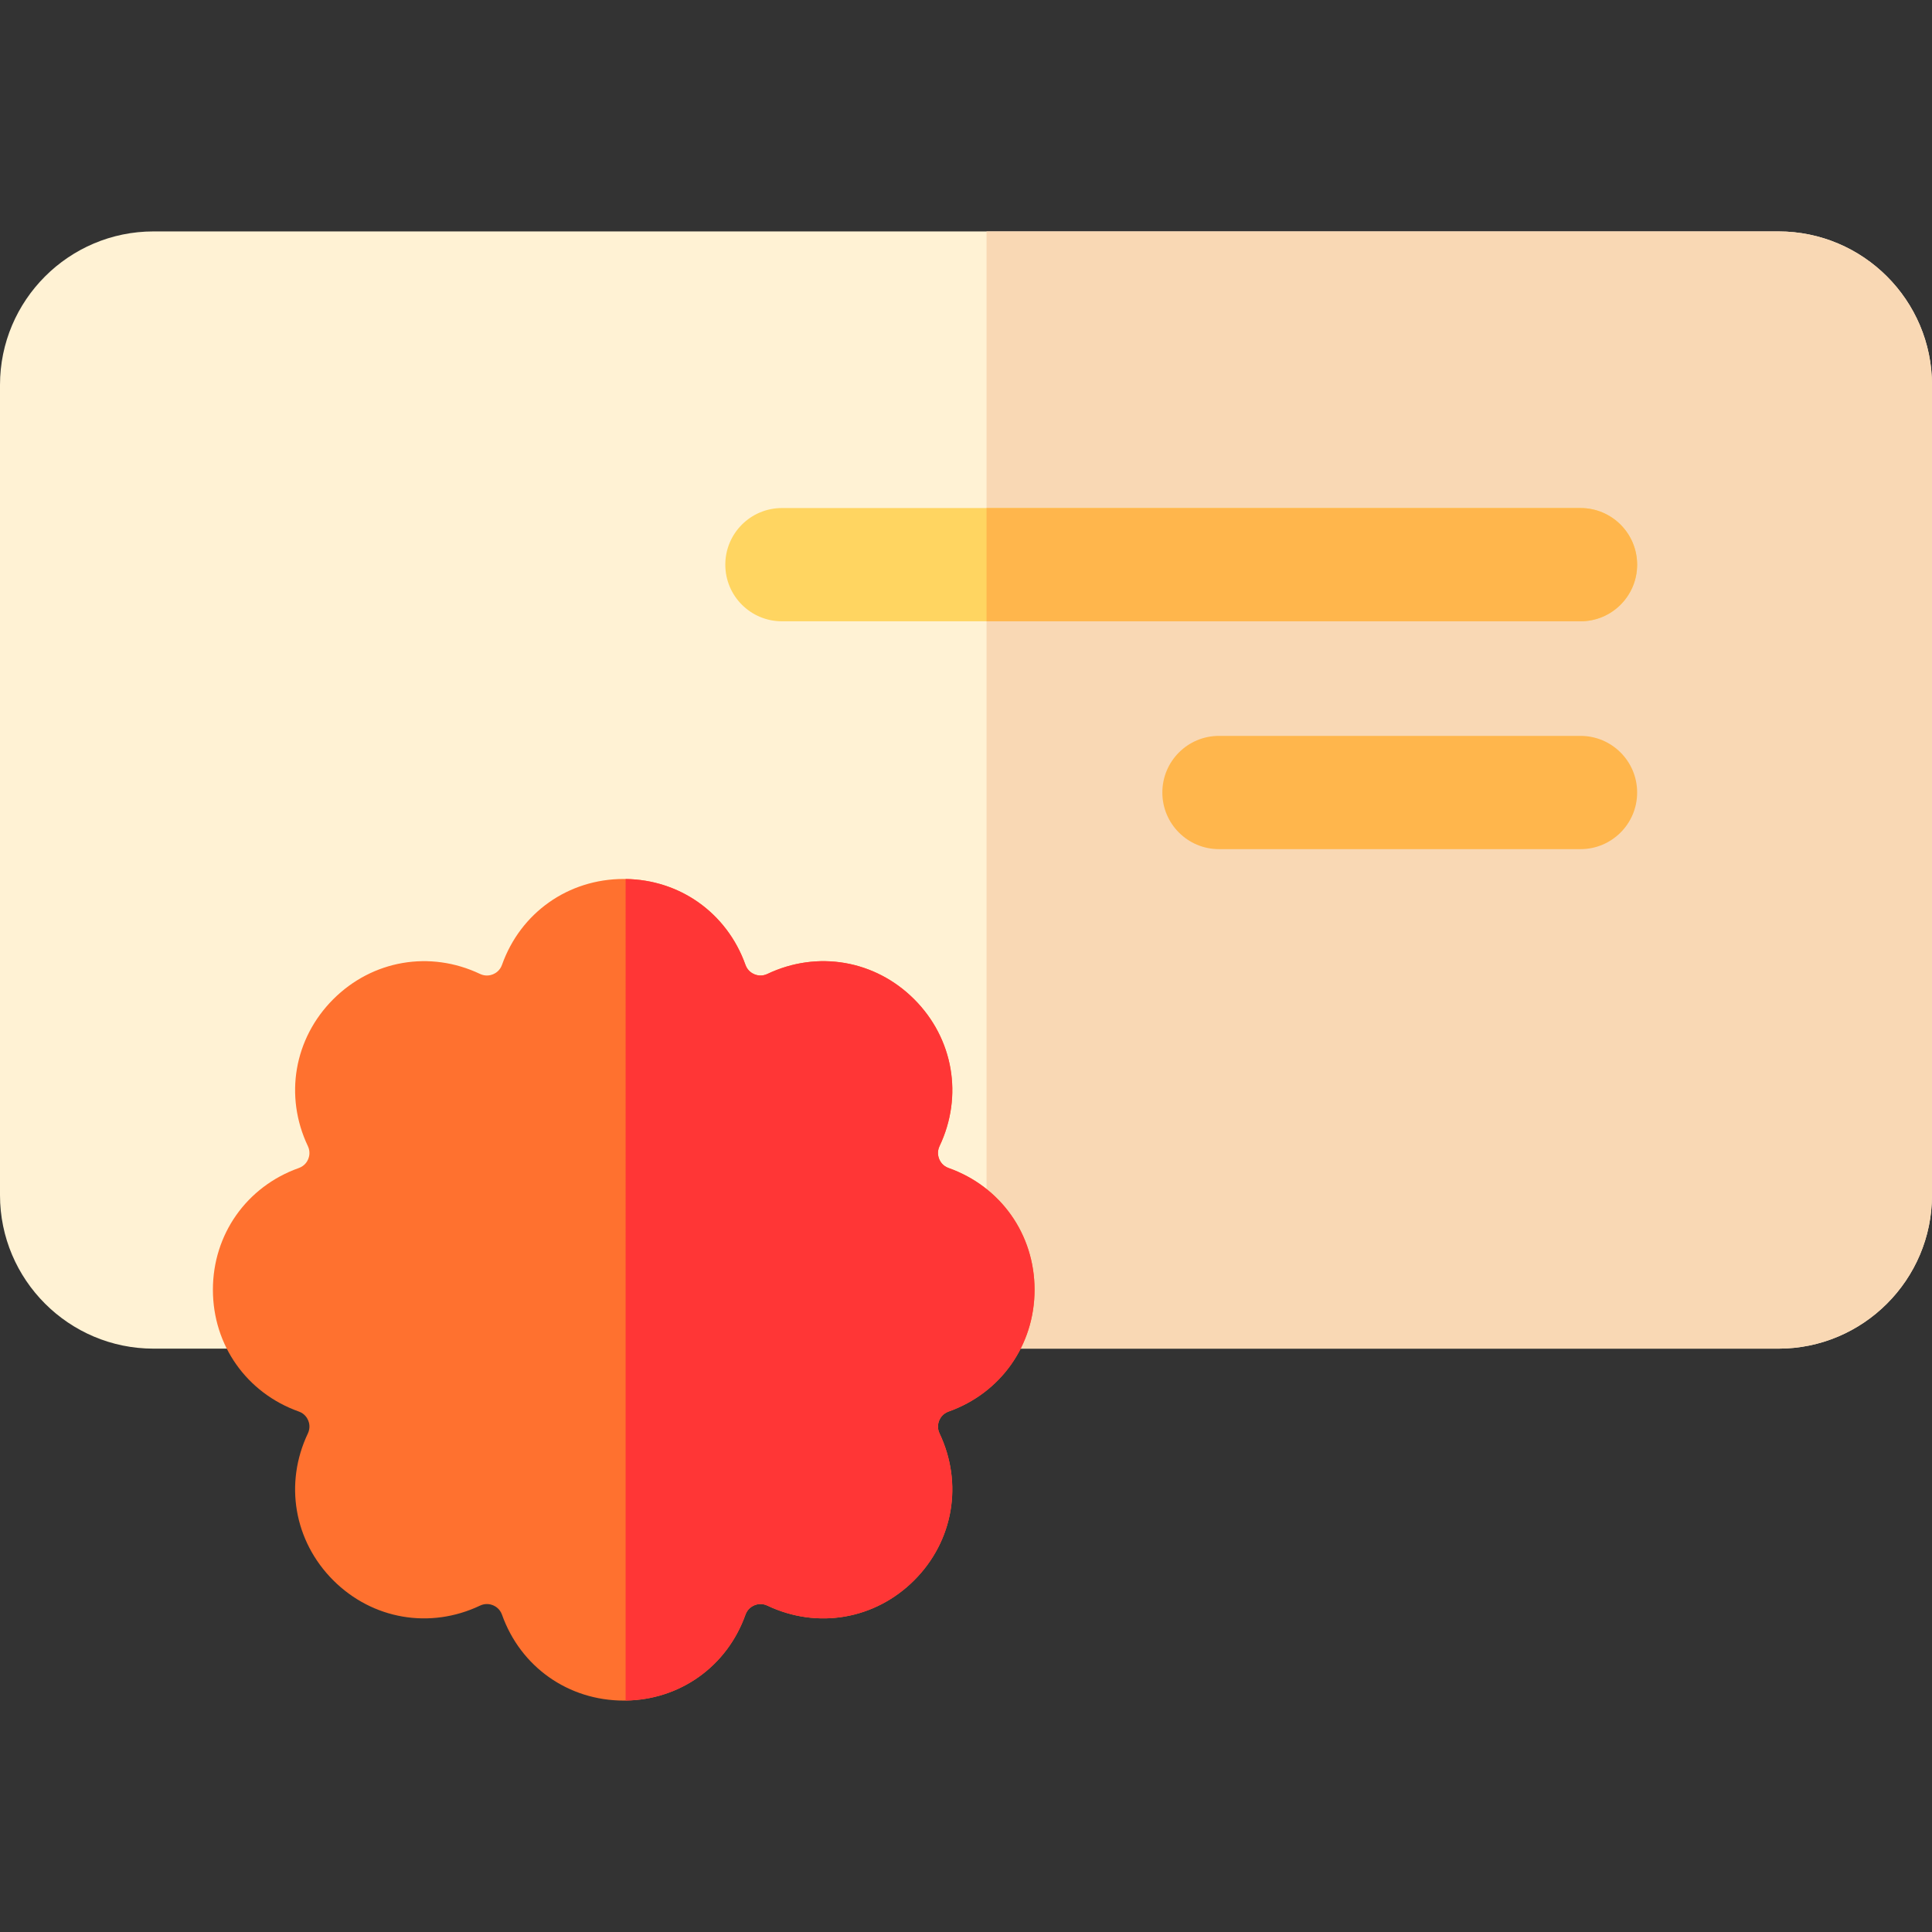<?xml version="1.0" encoding="iso-8859-1"?>
<!-- Generator: Adobe Illustrator 19.0.0, SVG Export Plug-In . SVG Version: 6.00 Build 0)  -->
<svg version="1.1" id="Capa_1" xmlns="http://www.w3.org/2000/svg" xmlns:xlink="http://www.w3.org/1999/xlink" x="0px" y="0px"
	 viewBox="0 0 512 512" style="enable-background:new 0 0 512 512;" xml:space="preserve">
<rect x="0" y="0" width="512" height="512" fill="#333333" stroke="none"/>
<path style="fill:#FFF2D4;" d="M512,102.015v214.704c0,22.439-18.257,40.686-40.686,40.686H40.686
	C18.257,357.405,0,339.158,0,316.719V102.015c0-22.429,18.257-40.686,40.686-40.686h430.628C493.743,61.329,512,79.586,512,102.015z
	"/>
<path style="fill:#F9D8B4;" d="M512,102.015v214.704c0,22.439-18.257,40.686-40.686,40.686H261.442V61.329h209.872
	C493.743,61.329,512,79.586,512,102.015z"/>
<path style="fill:#FFD561;" d="M433.859,149.643c0,8.293-6.713,15.006-15.006,15.006H207.221c-8.293,0-15.006-6.713-15.006-15.006
	c0-8.283,6.713-15.006,15.006-15.006h211.633C427.147,134.638,433.859,141.36,433.859,149.643z"/>
<path style="fill:#FFB64C;" d="M418.856,225.03H323.04c-8.287,0-15.006-6.719-15.006-15.006s6.719-15.006,15.006-15.006h95.815
	c8.287,0,15.006,6.719,15.006,15.006S427.144,225.03,418.856,225.03z"/>
<path style="fill:#FF712F;" d="M248.897,376.432c-0.26,0.65-0.61,1.961,0.09,3.441c6.302,13.255,3.671,28.531-6.713,38.915
	s-25.65,13.015-38.915,6.713c-1.481-0.7-2.791-0.36-3.431-0.09c-0.65,0.27-1.821,0.95-2.371,2.491
	c-4.862,13.675-17.297,22.569-31.762,22.759c-0.17,0.01-0.33,0.01-0.5,0.01c-14.686,0-27.351-8.933-32.263-22.769
	c-0.55-1.541-1.721-2.221-2.371-2.491c-0.65-0.27-1.961-0.61-3.441,0.09c-13.255,6.302-28.531,3.671-38.915-6.713
	c-10.374-10.384-13.015-25.66-6.713-38.915c0.7-1.481,0.36-2.791,0.09-3.441c-0.27-0.64-0.95-1.821-2.491-2.361
	c-13.835-4.922-22.769-17.587-22.769-32.273c0-14.676,8.933-27.341,22.769-32.263c1.541-0.54,2.221-1.711,2.491-2.361
	c0.27-0.65,0.61-1.961-0.09-3.441c-6.302-13.255-3.661-28.531,6.713-38.915c10.384-10.384,25.66-13.015,38.915-6.713
	c1.481,0.7,2.791,0.36,3.441,0.09c0.65-0.27,1.821-0.95,2.371-2.491c4.912-13.835,17.577-22.769,32.263-22.769
	c0.17,0,0.33,0,0.5,0.01c7.143,0.09,13.805,2.311,19.288,6.182c5.612,3.972,10.014,9.654,12.475,16.576
	c0.55,1.541,1.721,2.221,2.371,2.491c0.65,0.27,1.961,0.61,3.431-0.09c13.265-6.302,28.541-3.671,38.915,6.713
	c10.384,10.384,13.015,25.66,6.713,38.915c-0.7,1.481-0.35,2.791-0.09,3.441c0.27,0.65,0.95,1.821,2.491,2.361
	c13.835,4.922,22.779,17.587,22.779,32.263c0,14.686-8.943,27.351-22.769,32.273C249.848,374.611,249.167,375.792,248.897,376.432z"
	/>
<path style="fill:#FFB64C;" d="M433.859,149.643c0,8.293-6.713,15.006-15.006,15.006H261.442v-30.012h157.411
	C427.147,134.638,433.859,141.36,433.859,149.643z"/>
<path style="fill:#FF3636;" d="M248.897,376.432c-0.26,0.65-0.61,1.961,0.09,3.441c6.302,13.255,3.671,28.531-6.713,38.915
	s-25.65,13.015-38.915,6.713c-1.481-0.7-2.791-0.36-3.431-0.09c-0.65,0.27-1.821,0.95-2.371,2.491
	c-4.862,13.675-17.297,22.569-31.762,22.759V232.946c7.143,0.09,13.805,2.311,19.288,6.182c5.612,3.972,10.014,9.654,12.475,16.576
	c0.55,1.541,1.721,2.221,2.371,2.491c0.65,0.27,1.961,0.61,3.431-0.09c13.265-6.302,28.541-3.671,38.915,6.713
	c10.384,10.384,13.015,25.66,6.713,38.915c-0.7,1.481-0.35,2.791-0.09,3.441c0.27,0.65,0.95,1.821,2.491,2.361
	c13.835,4.922,22.779,17.587,22.779,32.263c0,14.686-8.943,27.351-22.769,32.273C249.848,374.611,249.167,375.792,248.897,376.432z"
	/>
<g>
</g>
<g>
</g>
<g>
</g>
<g>
</g>
<g>
</g>
<g>
</g>
<g>
</g>
<g>
</g>
<g>
</g>
<g>
</g>
<g>
</g>
<g>
</g>
<g>
</g>
<g>
</g>
<g>
</g>
</svg>
